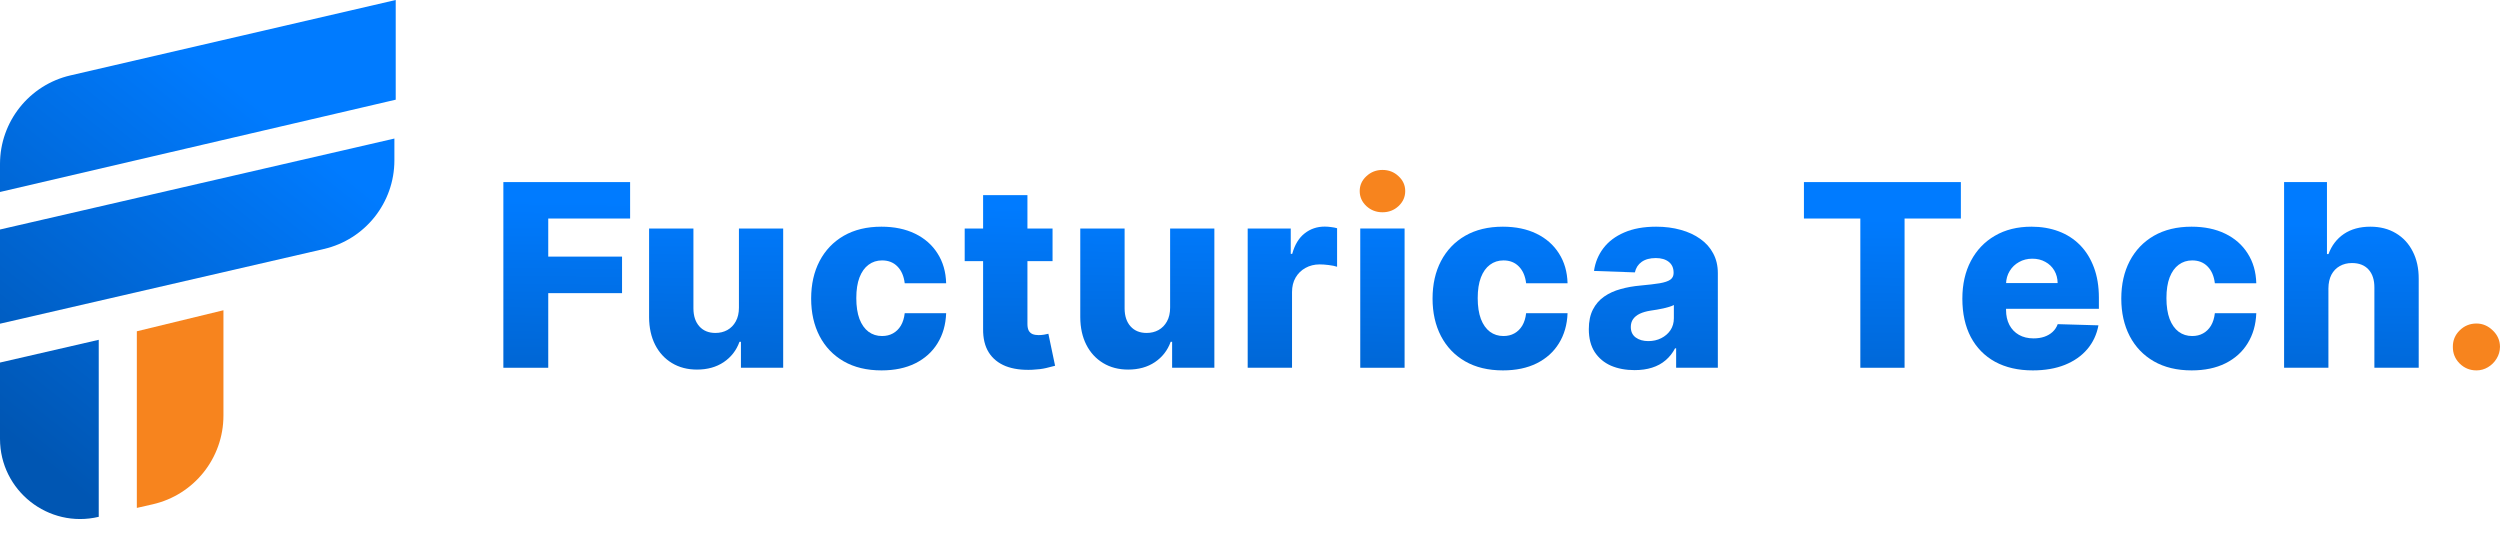 <svg width="295" height="64" viewBox="0 0 295 64" fill="none" xmlns="http://www.w3.org/2000/svg">
<path d="M0 22.654V19.355C0 14.36 3.445 10.025 8.31 8.897L46.695 0V11.763L0 22.654Z" fill="url(#paint0_linear_96_168)"/>
<path d="M0 51.781V42.781L11.651 40.097V60.985C5.707 62.4 0 57.892 0 51.781Z" fill="url(#paint1_linear_96_168)"/>
<path d="M16.146 39.091V59.934L18.014 59.509C22.9 58.397 26.366 54.053 26.366 49.042V36.609L16.146 39.091Z" fill="#F7841E"/>
<path d="M0 27.082V38.197L38.216 29.382C43.087 28.258 46.538 23.921 46.538 18.922V16.348L0 27.082Z" fill="url(#paint2_linear_96_168)"/>
<path d="M292.218 43.706C291.448 43.706 290.789 43.435 290.239 42.893C289.697 42.351 289.43 41.695 289.437 40.925C289.43 40.169 289.697 39.523 290.239 38.988C290.789 38.446 291.448 38.175 292.218 38.175C292.946 38.175 293.588 38.446 294.144 38.988C294.708 39.523 294.993 40.169 295 40.925C294.993 41.438 294.857 41.905 294.593 42.326C294.337 42.747 293.998 43.082 293.577 43.332C293.163 43.581 292.711 43.706 292.218 43.706Z" fill="#F7841E"/>
<path d="M274.753 34.024V43.396H269.522V21.486H274.582V29.98H274.764C275.135 28.967 275.741 28.176 276.582 27.605C277.431 27.035 278.469 26.749 279.696 26.749C280.851 26.749 281.857 27.006 282.712 27.52C283.568 28.026 284.232 28.743 284.702 29.67C285.18 30.597 285.415 31.681 285.408 32.922V43.396H280.177V33.949C280.184 33.036 279.956 32.323 279.492 31.809C279.029 31.296 278.376 31.039 277.534 31.039C276.985 31.039 276.5 31.16 276.08 31.403C275.666 31.638 275.341 31.977 275.106 32.419C274.878 32.861 274.76 33.396 274.753 34.024Z" fill="url(#paint3_linear_96_168)"/>
<path d="M258.614 43.706C256.881 43.706 255.394 43.349 254.153 42.636C252.919 41.923 251.97 40.931 251.307 39.662C250.644 38.385 250.312 36.909 250.312 35.233C250.312 33.55 250.644 32.073 251.307 30.804C251.977 29.527 252.93 28.532 254.163 27.819C255.404 27.106 256.884 26.749 258.603 26.749C260.122 26.749 261.445 27.024 262.572 27.573C263.706 28.122 264.591 28.9 265.225 29.905C265.867 30.904 266.206 32.077 266.242 33.425H261.353C261.253 32.583 260.967 31.924 260.497 31.446C260.033 30.968 259.427 30.729 258.678 30.729C258.072 30.729 257.541 30.9 257.084 31.242C256.628 31.578 256.271 32.077 256.014 32.74C255.765 33.396 255.64 34.209 255.64 35.179C255.64 36.149 255.765 36.97 256.014 37.64C256.271 38.303 256.628 38.806 257.084 39.148C257.541 39.484 258.072 39.651 258.678 39.651C259.163 39.651 259.591 39.548 259.962 39.341C260.34 39.134 260.65 38.831 260.893 38.432C261.135 38.025 261.288 37.533 261.353 36.955H266.242C266.192 38.31 265.853 39.494 265.225 40.507C264.605 41.52 263.731 42.308 262.604 42.871C261.485 43.428 260.154 43.706 258.614 43.706Z" fill="url(#paint4_linear_96_168)"/>
<path d="M239.87 43.706C238.151 43.706 236.668 43.367 235.42 42.69C234.179 42.005 233.223 41.031 232.553 39.769C231.889 38.499 231.558 36.991 231.558 35.244C231.558 33.546 231.893 32.063 232.563 30.793C233.234 29.517 234.179 28.525 235.398 27.819C236.618 27.106 238.055 26.749 239.71 26.749C240.879 26.749 241.949 26.931 242.919 27.295C243.889 27.659 244.727 28.197 245.433 28.91C246.139 29.623 246.688 30.504 247.081 31.553C247.473 32.594 247.669 33.789 247.669 35.137V36.442H233.387V33.404H242.801C242.794 32.847 242.662 32.352 242.406 31.916C242.149 31.481 241.796 31.143 241.346 30.9C240.904 30.651 240.394 30.526 239.817 30.526C239.232 30.526 238.708 30.658 238.244 30.922C237.78 31.178 237.413 31.531 237.142 31.981C236.871 32.423 236.728 32.926 236.714 33.489V36.581C236.714 37.251 236.846 37.84 237.11 38.346C237.374 38.845 237.748 39.234 238.233 39.512C238.718 39.79 239.296 39.929 239.966 39.929C240.43 39.929 240.851 39.865 241.229 39.737C241.607 39.608 241.931 39.419 242.202 39.17C242.473 38.92 242.677 38.614 242.812 38.25L247.616 38.389C247.416 39.466 246.977 40.404 246.3 41.203C245.629 41.994 244.748 42.611 243.657 43.053C242.566 43.488 241.304 43.706 239.87 43.706Z" fill="url(#paint5_linear_96_168)"/>
<path d="M212.864 25.786V21.486H231.383V25.786H224.739V43.396H219.519V25.786H212.864Z" fill="url(#paint6_linear_96_168)"/>
<path d="M192.884 43.674C191.836 43.674 190.905 43.499 190.092 43.15C189.286 42.793 188.648 42.258 188.177 41.545C187.713 40.825 187.481 39.922 187.481 38.838C187.481 37.925 187.642 37.155 187.963 36.527C188.284 35.9 188.726 35.39 189.289 34.998C189.853 34.605 190.502 34.309 191.237 34.11C191.971 33.903 192.756 33.764 193.59 33.692C194.524 33.607 195.277 33.518 195.847 33.425C196.418 33.325 196.832 33.186 197.088 33.008C197.352 32.822 197.484 32.562 197.484 32.227V32.173C197.484 31.624 197.295 31.2 196.917 30.9C196.539 30.601 196.029 30.451 195.387 30.451C194.696 30.451 194.139 30.601 193.718 30.9C193.298 31.2 193.03 31.613 192.916 32.141L188.091 31.97C188.234 30.971 188.601 30.08 189.193 29.295C189.792 28.504 190.612 27.883 191.654 27.434C192.702 26.977 193.961 26.749 195.43 26.749C196.479 26.749 197.445 26.874 198.329 27.124C199.214 27.366 199.984 27.723 200.64 28.194C201.296 28.657 201.803 29.228 202.159 29.905C202.523 30.583 202.705 31.357 202.705 32.227V43.396H197.784V41.106H197.655C197.363 41.663 196.989 42.133 196.532 42.518C196.083 42.904 195.551 43.192 194.938 43.385C194.332 43.578 193.647 43.674 192.884 43.674ZM194.499 40.25C195.063 40.25 195.569 40.136 196.019 39.908C196.475 39.68 196.839 39.366 197.11 38.967C197.381 38.56 197.516 38.089 197.516 37.554V35.992C197.367 36.071 197.185 36.142 196.971 36.206C196.764 36.271 196.536 36.331 196.286 36.388C196.036 36.445 195.78 36.495 195.516 36.538C195.252 36.581 194.999 36.62 194.756 36.656C194.264 36.734 193.843 36.855 193.494 37.02C193.151 37.184 192.888 37.398 192.702 37.661C192.524 37.918 192.435 38.225 192.435 38.581C192.435 39.123 192.627 39.537 193.012 39.822C193.405 40.108 193.9 40.25 194.499 40.25Z" fill="url(#paint7_linear_96_168)"/>
<path d="M177.344 43.706C175.611 43.706 174.124 43.349 172.883 42.636C171.649 41.923 170.701 40.931 170.037 39.662C169.374 38.385 169.042 36.909 169.042 35.233C169.042 33.55 169.374 32.073 170.037 30.804C170.708 29.527 171.66 28.532 172.894 27.819C174.135 27.106 175.615 26.749 177.334 26.749C178.853 26.749 180.176 27.024 181.303 27.573C182.437 28.122 183.321 28.9 183.956 29.905C184.598 30.904 184.936 32.077 184.972 33.425H180.083C179.983 32.583 179.698 31.924 179.227 31.446C178.764 30.968 178.157 30.729 177.408 30.729C176.802 30.729 176.271 30.9 175.814 31.242C175.358 31.578 175.001 32.077 174.745 32.74C174.495 33.396 174.37 34.209 174.37 35.179C174.37 36.149 174.495 36.97 174.745 37.64C175.001 38.303 175.358 38.806 175.814 39.148C176.271 39.484 176.802 39.651 177.408 39.651C177.893 39.651 178.321 39.548 178.692 39.341C179.07 39.134 179.38 38.831 179.623 38.432C179.865 38.025 180.019 37.533 180.083 36.955H184.972C184.922 38.31 184.583 39.494 183.956 40.507C183.335 41.52 182.462 42.308 181.335 42.871C180.215 43.428 178.885 43.706 177.344 43.706Z" fill="url(#paint8_linear_96_168)"/>
<path fill-rule="evenodd" clip-rule="evenodd" d="M160.51 26.963V43.396H165.741V26.963H160.51Z" fill="url(#paint9_linear_96_168)"/>
<path d="M163.131 25.048C162.396 25.048 161.765 24.806 161.237 24.321C160.71 23.829 160.446 23.237 160.446 22.545C160.446 21.86 160.71 21.275 161.237 20.79C161.765 20.298 162.396 20.052 163.131 20.052C163.873 20.052 164.504 20.298 165.025 20.79C165.552 21.275 165.816 21.86 165.816 22.545C165.816 23.237 165.552 23.829 165.025 24.321C164.504 24.806 163.873 25.048 163.131 25.048Z" fill="#F7841E"/>
<path d="M147.227 43.396V26.963H152.309V29.959H152.48C152.78 28.875 153.268 28.069 153.946 27.541C154.623 27.006 155.411 26.739 156.31 26.739C156.553 26.739 156.802 26.756 157.059 26.792C157.316 26.821 157.555 26.867 157.776 26.931V31.478C157.526 31.392 157.198 31.325 156.791 31.275C156.392 31.225 156.035 31.2 155.722 31.2C155.101 31.2 154.541 31.339 154.042 31.617C153.55 31.888 153.161 32.27 152.876 32.762C152.598 33.247 152.459 33.817 152.459 34.473V43.396H147.227Z" fill="url(#paint10_linear_96_168)"/>
<path d="M138.074 36.303V26.963H143.295V43.396H138.31V40.336H138.138C137.775 41.342 137.154 42.141 136.277 42.733C135.407 43.317 134.355 43.61 133.121 43.61C132.001 43.61 131.017 43.353 130.168 42.84C129.32 42.326 128.66 41.609 128.189 40.689C127.718 39.762 127.479 38.678 127.472 37.437V26.963H132.704V36.41C132.711 37.301 132.946 38.004 133.41 38.517C133.873 39.031 134.505 39.288 135.303 39.288C135.824 39.288 136.291 39.173 136.705 38.945C137.126 38.71 137.457 38.371 137.7 37.929C137.949 37.48 138.074 36.938 138.074 36.303Z" fill="url(#paint11_linear_96_168)"/>
<path d="M124.201 26.963V30.815H113.834V26.963H124.201ZM116.006 23.026H121.237V38.228C121.237 38.549 121.287 38.81 121.387 39.009C121.494 39.202 121.647 39.341 121.847 39.427C122.047 39.505 122.286 39.544 122.564 39.544C122.764 39.544 122.974 39.526 123.195 39.491C123.423 39.448 123.595 39.412 123.709 39.384L124.5 43.16C124.251 43.232 123.898 43.321 123.441 43.428C122.992 43.535 122.453 43.602 121.826 43.631C120.599 43.688 119.547 43.545 118.67 43.203C117.8 42.854 117.133 42.312 116.669 41.577C116.213 40.842 115.992 39.919 116.006 38.806V23.026Z" fill="url(#paint12_linear_96_168)"/>
<path d="M104.018 43.706C102.285 43.706 100.798 43.349 99.557 42.636C98.323 41.923 97.374 40.931 96.711 39.662C96.048 38.385 95.716 36.909 95.716 35.233C95.716 33.55 96.048 32.073 96.711 30.804C97.382 29.527 98.334 28.532 99.567 27.819C100.808 27.106 102.288 26.749 104.007 26.749C105.526 26.749 106.849 27.024 107.976 27.573C109.11 28.122 109.995 28.9 110.629 29.905C111.271 30.904 111.61 32.077 111.646 33.425H106.757C106.657 32.583 106.372 31.924 105.901 31.446C105.437 30.968 104.831 30.729 104.082 30.729C103.476 30.729 102.945 30.9 102.488 31.242C102.032 31.578 101.675 32.077 101.418 32.74C101.169 33.396 101.044 34.209 101.044 35.179C101.044 36.149 101.169 36.97 101.418 37.64C101.675 38.303 102.032 38.806 102.488 39.148C102.945 39.484 103.476 39.651 104.082 39.651C104.567 39.651 104.995 39.548 105.366 39.341C105.744 39.134 106.054 38.831 106.297 38.432C106.539 38.025 106.692 37.533 106.757 36.955H111.646C111.596 38.31 111.257 39.494 110.629 40.507C110.009 41.52 109.135 42.308 108.008 42.871C106.889 43.428 105.558 43.706 104.018 43.706Z" fill="url(#paint13_linear_96_168)"/>
<path d="M87.194 36.303V26.963H92.415V43.396H87.43V40.336H87.258C86.895 41.342 86.274 42.141 85.397 42.733C84.527 43.317 83.475 43.61 82.241 43.61C81.121 43.61 80.137 43.353 79.288 42.84C78.439 42.326 77.78 41.609 77.309 40.689C76.838 39.762 76.599 38.678 76.592 37.437V26.963H81.824V36.41C81.831 37.301 82.066 38.004 82.53 38.517C82.993 39.031 83.624 39.288 84.423 39.288C84.944 39.288 85.411 39.173 85.825 38.945C86.246 38.71 86.577 38.371 86.82 37.929C87.069 37.48 87.194 36.938 87.194 36.303Z" fill="url(#paint14_linear_96_168)"/>
<path d="M59.397 43.396V21.486H74.353V25.786H64.693V30.28H73.401V34.591H64.693V43.396H59.397Z" fill="url(#paint15_linear_96_168)"/>
<defs>
<linearGradient id="paint0_linear_96_168" x1="43.811" y1="-8.084" x2="-1.762" y2="49.329" gradientUnits="userSpaceOnUse">
<stop offset="0.33" stop-color="#007BFF"/>
<stop offset="1" stop-color="#0056B3"/>
</linearGradient>
<linearGradient id="paint1_linear_96_168" x1="43.811" y1="-8.084" x2="-1.762" y2="49.329" gradientUnits="userSpaceOnUse">
<stop offset="0.33" stop-color="#007BFF"/>
<stop offset="1" stop-color="#0056B3"/>
</linearGradient>
<linearGradient id="paint2_linear_96_168" x1="43.811" y1="-8.084" x2="-1.762" y2="49.329" gradientUnits="userSpaceOnUse">
<stop offset="0.33" stop-color="#007BFF"/>
<stop offset="1" stop-color="#0056B3"/>
</linearGradient>
<linearGradient id="paint3_linear_96_168" x1="259.635" y1="9.146" x2="258.969" y2="60.829" gradientUnits="userSpaceOnUse">
<stop offset="0.33" stop-color="#007BFF"/>
<stop offset="1" stop-color="#0056B3"/>
</linearGradient>
<linearGradient id="paint4_linear_96_168" x1="259.635" y1="9.146" x2="258.969" y2="60.829" gradientUnits="userSpaceOnUse">
<stop offset="0.33" stop-color="#007BFF"/>
<stop offset="1" stop-color="#0056B3"/>
</linearGradient>
<linearGradient id="paint5_linear_96_168" x1="259.635" y1="9.146" x2="258.969" y2="60.829" gradientUnits="userSpaceOnUse">
<stop offset="0.33" stop-color="#007BFF"/>
<stop offset="1" stop-color="#0056B3"/>
</linearGradient>
<linearGradient id="paint6_linear_96_168" x1="259.635" y1="9.146" x2="258.969" y2="60.829" gradientUnits="userSpaceOnUse">
<stop offset="0.33" stop-color="#007BFF"/>
<stop offset="1" stop-color="#0056B3"/>
</linearGradient>
<linearGradient id="paint7_linear_96_168" x1="259.635" y1="9.146" x2="258.969" y2="60.829" gradientUnits="userSpaceOnUse">
<stop offset="0.33" stop-color="#007BFF"/>
<stop offset="1" stop-color="#0056B3"/>
</linearGradient>
<linearGradient id="paint8_linear_96_168" x1="259.635" y1="9.146" x2="258.969" y2="60.829" gradientUnits="userSpaceOnUse">
<stop offset="0.33" stop-color="#007BFF"/>
<stop offset="1" stop-color="#0056B3"/>
</linearGradient>
<linearGradient id="paint9_linear_96_168" x1="259.635" y1="9.146" x2="258.969" y2="60.829" gradientUnits="userSpaceOnUse">
<stop offset="0.33" stop-color="#007BFF"/>
<stop offset="1" stop-color="#0056B3"/>
</linearGradient>
<linearGradient id="paint10_linear_96_168" x1="259.635" y1="9.146" x2="258.969" y2="60.829" gradientUnits="userSpaceOnUse">
<stop offset="0.33" stop-color="#007BFF"/>
<stop offset="1" stop-color="#0056B3"/>
</linearGradient>
<linearGradient id="paint11_linear_96_168" x1="259.635" y1="9.146" x2="258.969" y2="60.829" gradientUnits="userSpaceOnUse">
<stop offset="0.33" stop-color="#007BFF"/>
<stop offset="1" stop-color="#0056B3"/>
</linearGradient>
<linearGradient id="paint12_linear_96_168" x1="259.635" y1="9.146" x2="258.969" y2="60.829" gradientUnits="userSpaceOnUse">
<stop offset="0.33" stop-color="#007BFF"/>
<stop offset="1" stop-color="#0056B3"/>
</linearGradient>
<linearGradient id="paint13_linear_96_168" x1="259.635" y1="9.146" x2="258.969" y2="60.829" gradientUnits="userSpaceOnUse">
<stop offset="0.33" stop-color="#007BFF"/>
<stop offset="1" stop-color="#0056B3"/>
</linearGradient>
<linearGradient id="paint14_linear_96_168" x1="259.635" y1="9.146" x2="258.969" y2="60.829" gradientUnits="userSpaceOnUse">
<stop offset="0.33" stop-color="#007BFF"/>
<stop offset="1" stop-color="#0056B3"/>
</linearGradient>
<linearGradient id="paint15_linear_96_168" x1="259.635" y1="9.146" x2="258.969" y2="60.829" gradientUnits="userSpaceOnUse">
<stop offset="0.33" stop-color="#007BFF"/>
<stop offset="1" stop-color="#0056B3"/>
</linearGradient>
</defs>
</svg>
